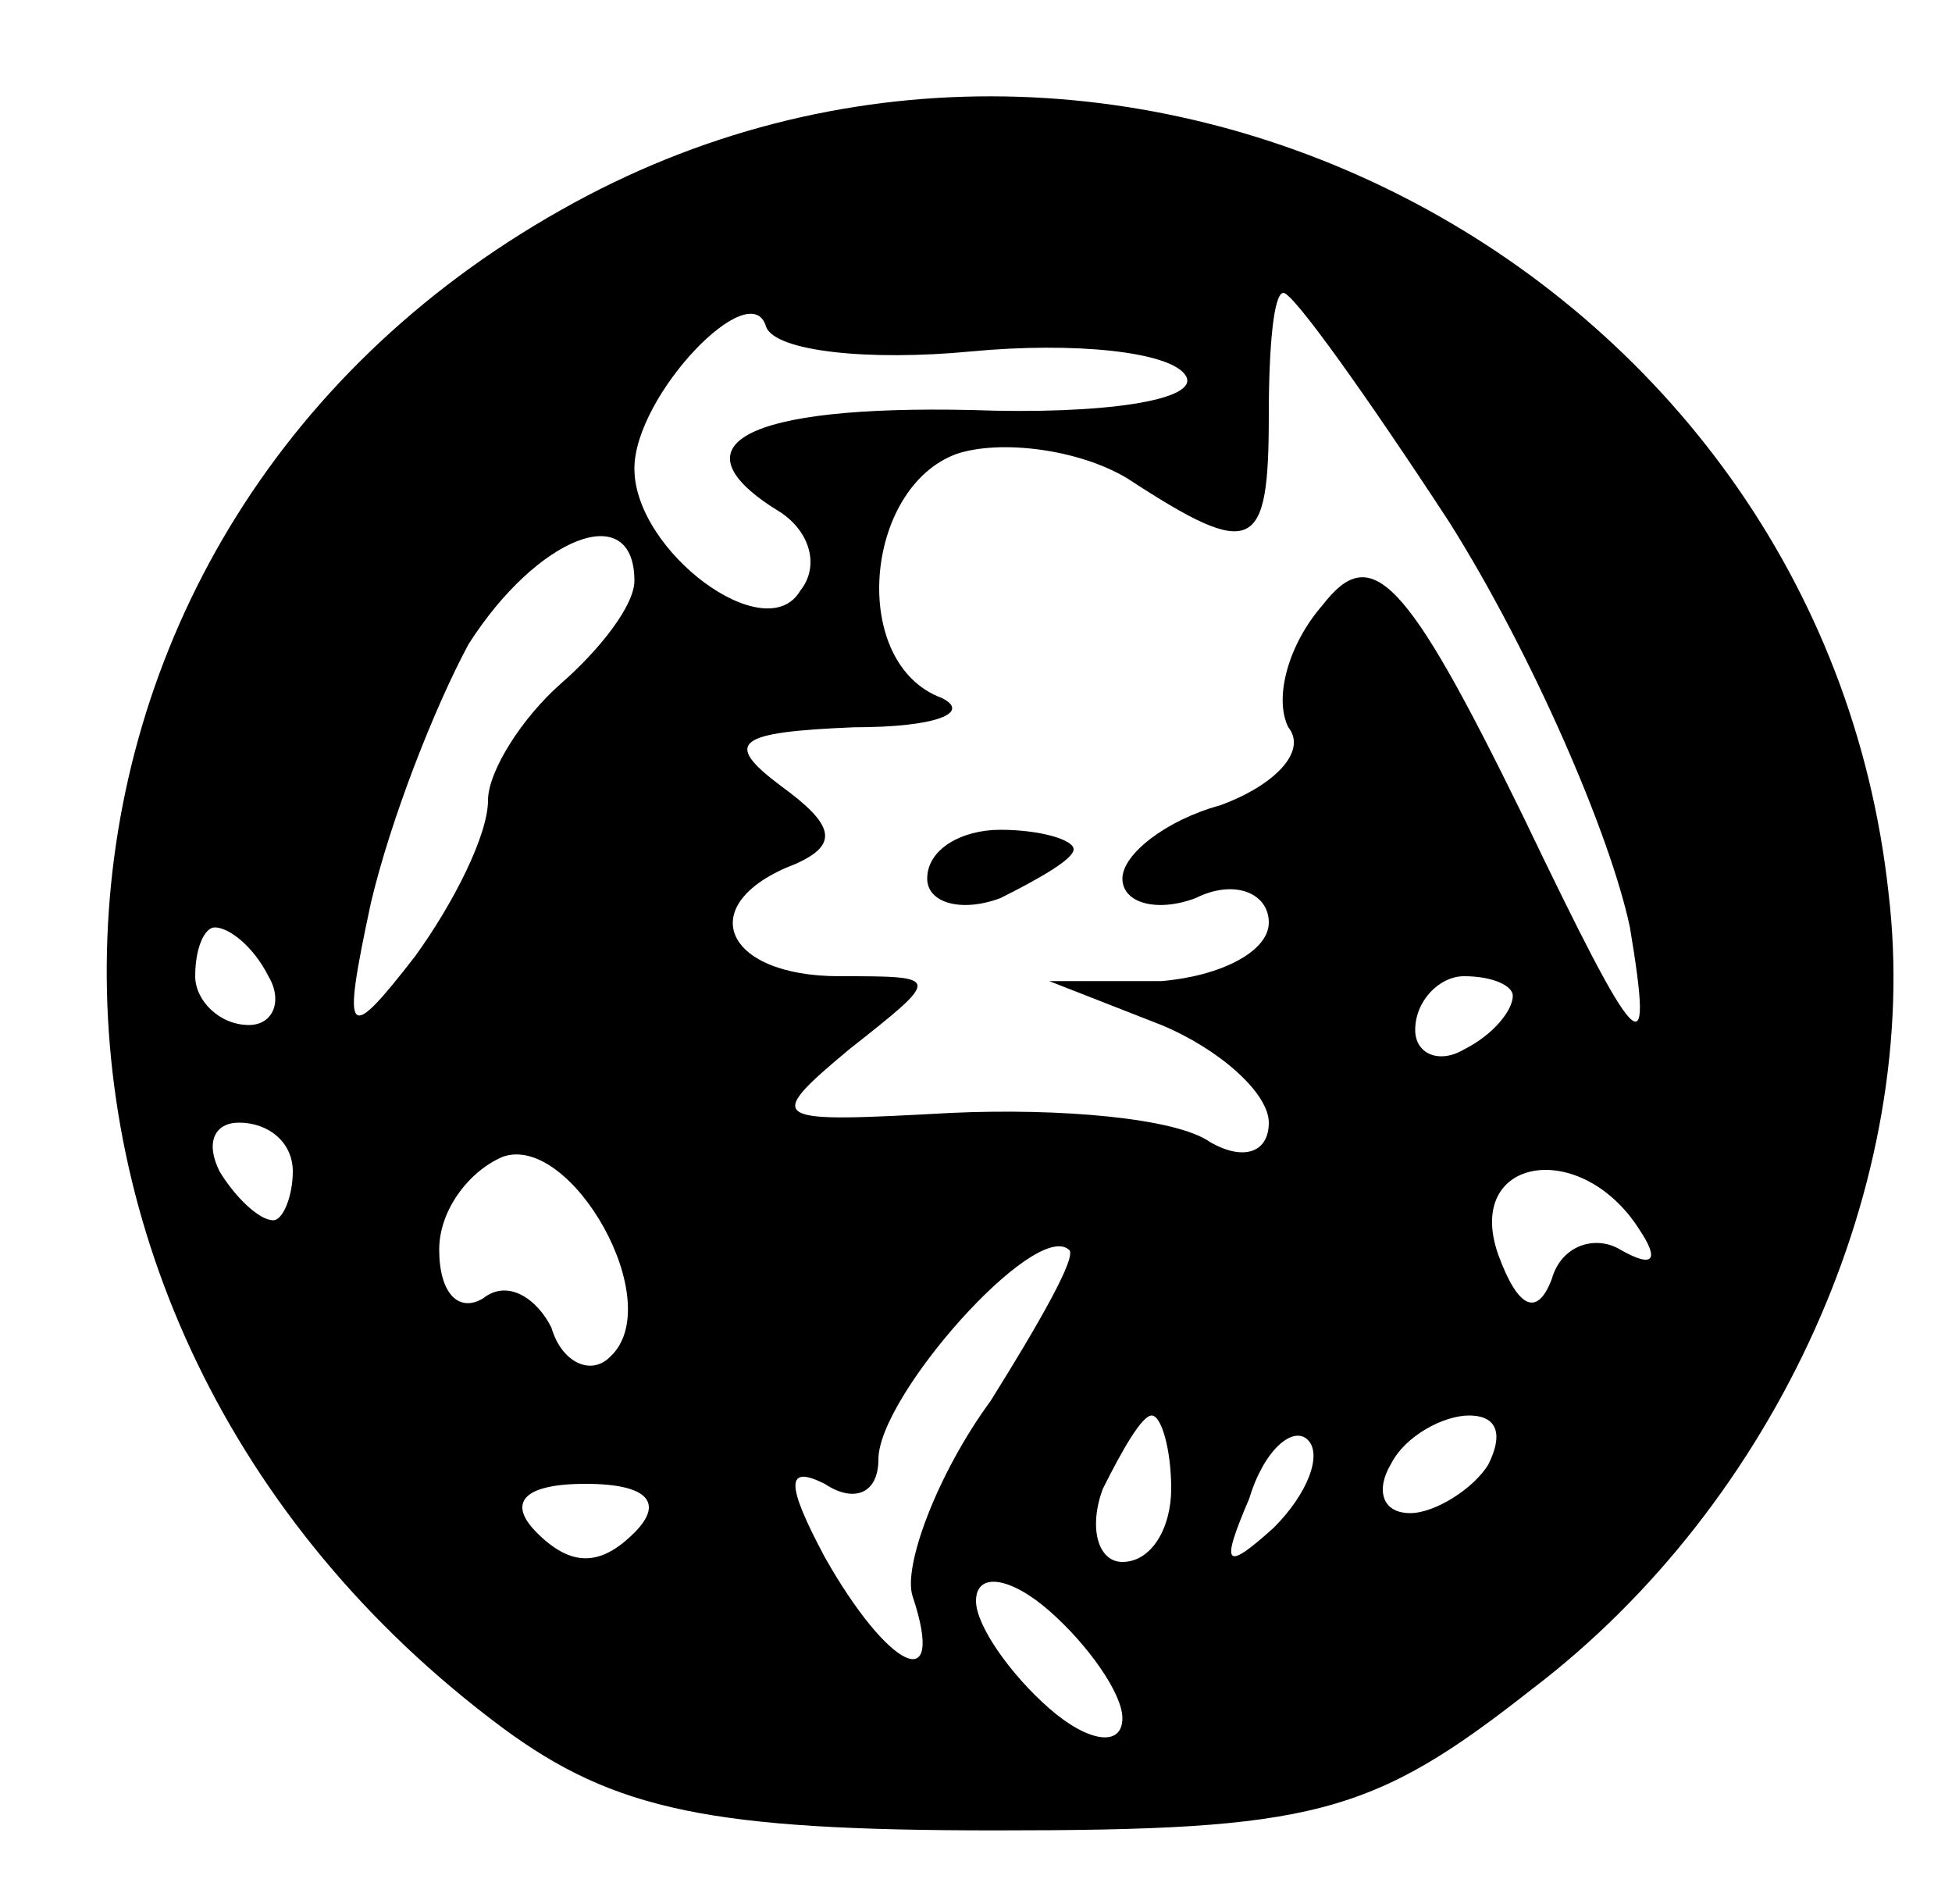 <?xml version="1.0" standalone="no"?>
<!DOCTYPE svg PUBLIC "-//W3C//DTD SVG 20010904//EN"
 "http://www.w3.org/TR/2001/REC-SVG-20010904/DTD/svg10.dtd">
<svg version="1.0" xmlns="http://www.w3.org/2000/svg"
 width="40pt" height="39pt" viewBox="0 0 40 39"
 preserveAspectRatio="xMidYMid meet">

<g transform="translate(0,39) scale(0.1,-0.1)"
fill="#000000" stroke="none">
<path d="M115 347 c-119 -67 -125 -227 -12 -311 23 -17 43 -21 101 -21 65 0
77 3 110 29 50 38 80 104 73 163 -14 129 -159 204 -272 140z m84 -29 c21 2 41
0 44 -5 3 -5 -17 -8 -44 -7 -46 1 -62 -7 -39 -21 6 -4 8 -11 4 -16 -7 -12 -34
8 -34 25 0 15 24 40 27 29 2 -5 21 -7 42 -5z m98 -35 c17 -27 33 -64 37 -83 5
-30 2 -27 -22 23 -24 49 -31 56 -41 43 -7 -8 -10 -19 -7 -25 4 -5 -3 -12 -14
-16 -11 -3 -20 -10 -20 -15 0 -5 7 -7 15 -4 8 4 15 1 15 -5 0 -6 -10 -11 -22
-12 l-23 0 23 -9 c12 -5 22 -14 22 -20 0 -6 -5 -8 -12 -4 -7 5 -31 7 -53 6
-37 -2 -39 -2 -21 13 19 15 19 15 -2 15 -24 0 -30 15 -9 23 9 4 8 8 -3 16 -12
9 -9 11 15 12 17 0 24 3 18 6 -19 7 -16 43 3 50 9 3 25 1 35 -5 26 -17 29 -15
29 13 0 14 1 25 3 25 2 0 17 -21 34 -47z m-167 -12 c0 -5 -7 -14 -15 -21 -8
-7 -15 -18 -15 -24 0 -7 -7 -21 -15 -32 -14 -18 -15 -17 -9 11 4 17 13 40 20
53 14 22 34 30 34 13z m-75 -81 c3 -5 1 -10 -4 -10 -6 0 -11 5 -11 10 0 6 2
10 4 10 3 0 8 -4 11 -10z m255 -4 c0 -3 -4 -8 -10 -11 -5 -3 -10 -1 -10 4 0 6
5 11 10 11 6 0 10 -2 10 -4z m-250 -36 c0 -5 -2 -10 -4 -10 -3 0 -8 5 -11 10
-3 6 -1 10 4 10 6 0 11 -4 11 -10z m65 -38 c-4 -4 -10 -1 -12 6 -3 6 -9 10
-14 6 -5 -3 -9 1 -9 10 0 8 6 16 13 19 14 5 34 -30 22 -41z m211 26 c4 -6 3
-8 -4 -4 -5 3 -12 1 -14 -6 -3 -8 -7 -6 -11 5 -7 20 17 24 29 5z m-133 -35
c-11 -15 -18 -34 -16 -40 7 -21 -5 -15 -18 8 -8 15 -8 19 0 15 6 -4 11 -2 11
5 0 13 32 49 39 43 2 -1 -6 -15 -16 -31z m37 -18 c0 -8 -4 -15 -10 -15 -5 0
-7 7 -4 15 4 8 8 15 10 15 2 0 4 -7 4 -15z m21 -8 c-10 -9 -11 -8 -5 6 3 10 9
15 12 12 3 -3 0 -11 -7 -18z m44 13 c-3 -5 -11 -10 -16 -10 -6 0 -7 5 -4 10 3
6 11 10 16 10 6 0 7 -4 4 -10z m-175 -14 c-7 -7 -13 -7 -20 0 -6 6 -3 10 10
10 13 0 16 -4 10 -10z m100 -38 c0 -6 -7 -5 -15 2 -8 7 -15 17 -15 22 0 6 7 5
15 -2 8 -7 15 -17 15 -22z"/>
<path d="M190 210 c0 -5 7 -7 15 -4 8 4 15 8 15 10 0 2 -7 4 -15 4 -8 0 -15
-4 -15 -10z"/>
</g>
</svg>
